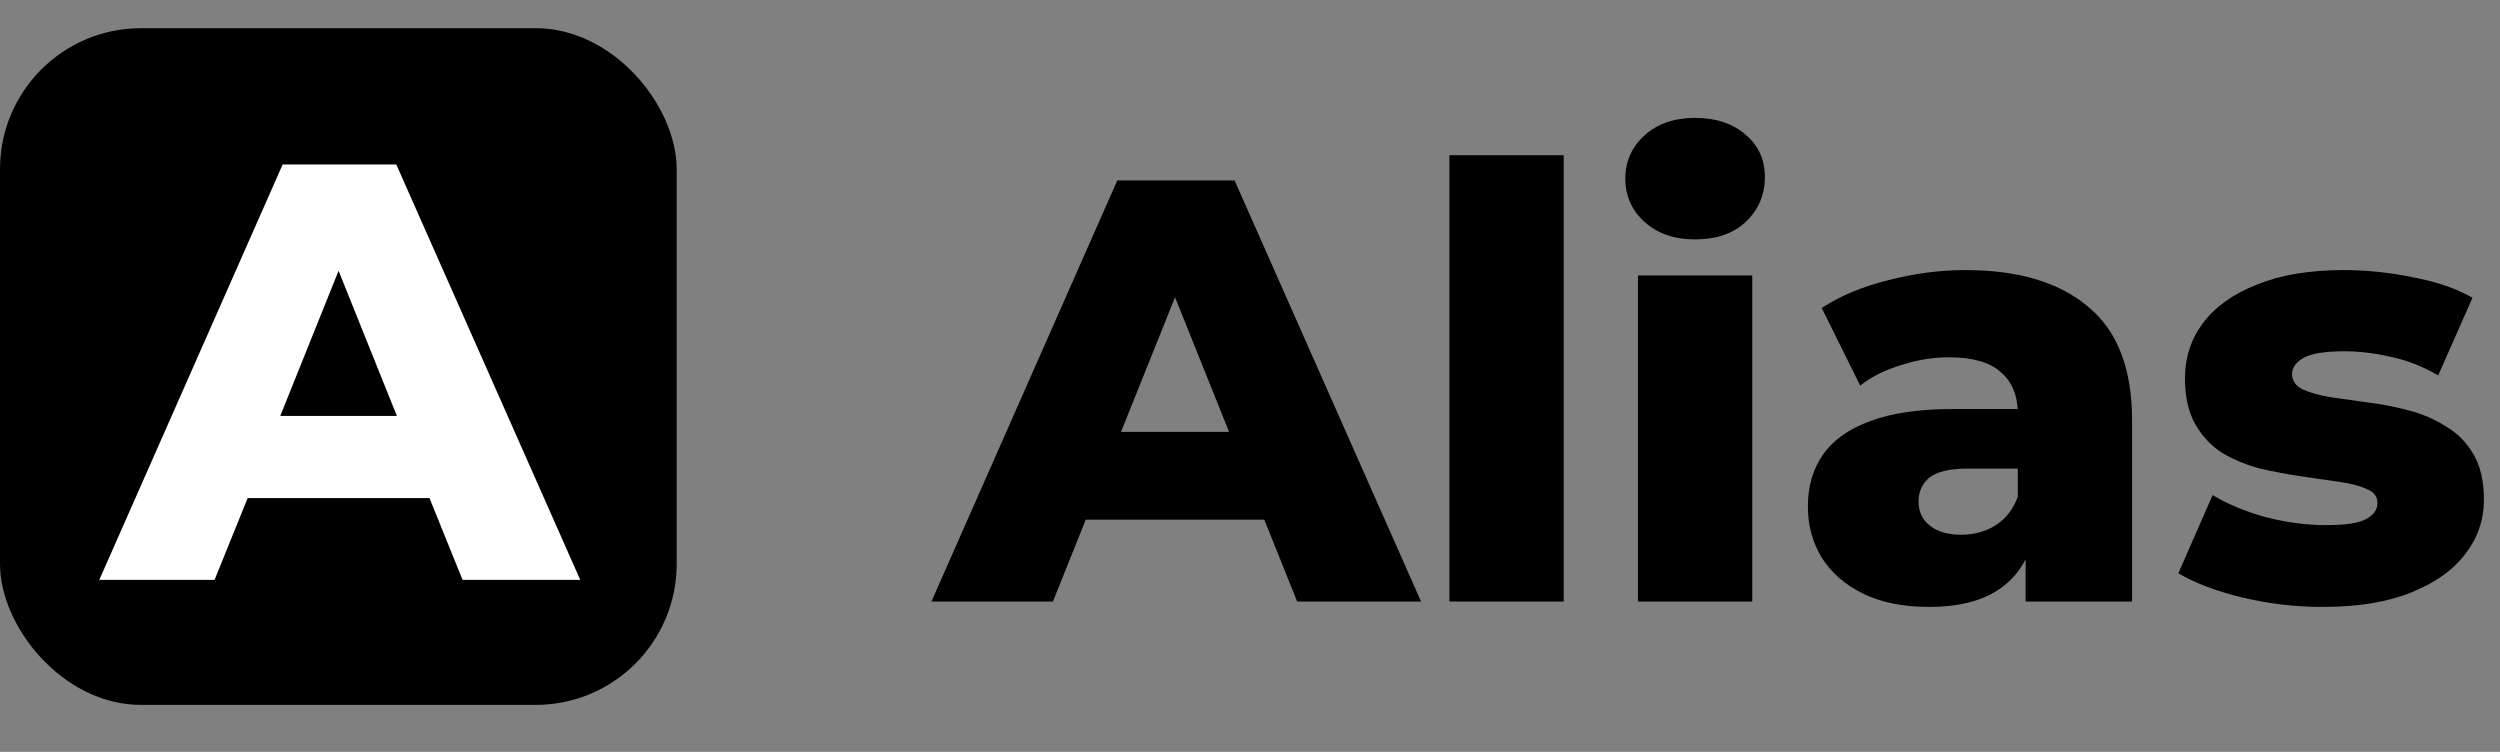 <svg width="266" height="80" viewBox="0 0 266 80" fill="none" xmlns="http://www.w3.org/2000/svg">
<rect x="0" y="0" width="266" height="80" fill="#808080" stroke="none"/>
<path d="M99.104 64L118.88 19.2H131.36L151.2 64H138.016L122.528 25.408H127.52L112.032 64H99.104ZM109.92 55.296L113.184 45.952H135.072L138.336 55.296H109.92ZM154.217 64V16.512H166.377V64H154.217ZM174.279 64V29.312H186.439V64H174.279ZM180.359 25.472C178.14 25.472 176.348 24.853 174.983 23.616C173.618 22.379 172.935 20.843 172.935 19.008C172.935 17.173 173.618 15.637 174.983 14.4C176.348 13.163 178.14 12.544 180.359 12.544C182.578 12.544 184.37 13.141 185.735 14.336C187.1 15.488 187.783 16.981 187.783 18.816C187.783 20.736 187.1 22.336 185.735 23.616C184.412 24.853 182.62 25.472 180.359 25.472ZM215.526 64V57.536L214.694 55.936V44.032C214.694 42.112 214.096 40.64 212.902 39.616C211.75 38.549 209.894 38.016 207.333 38.016C205.67 38.016 203.984 38.293 202.278 38.848C200.571 39.36 199.12 40.085 197.926 41.024L193.83 32.768C195.792 31.488 198.139 30.507 200.87 29.824C203.643 29.099 206.395 28.736 209.126 28.736C214.758 28.736 219.11 30.037 222.182 32.64C225.296 35.2 226.854 39.232 226.854 44.736V64H215.526ZM205.286 64.576C202.512 64.576 200.166 64.107 198.246 63.168C196.326 62.229 194.854 60.949 193.83 59.328C192.848 57.707 192.358 55.893 192.358 53.888C192.358 51.755 192.891 49.92 193.958 48.384C195.067 46.805 196.752 45.611 199.014 44.8C201.275 43.947 204.198 43.52 207.782 43.52H215.974V49.856H209.446C207.483 49.856 206.096 50.176 205.286 50.816C204.518 51.456 204.134 52.309 204.134 53.376C204.134 54.443 204.539 55.296 205.35 55.936C206.16 56.576 207.27 56.896 208.678 56.896C210 56.896 211.195 56.576 212.262 55.936C213.371 55.253 214.182 54.229 214.694 52.864L216.358 57.344C215.718 59.733 214.459 61.547 212.582 62.784C210.747 63.979 208.315 64.576 205.286 64.576ZM247.137 64.576C244.193 64.576 241.313 64.235 238.497 63.552C235.724 62.869 233.484 62.016 231.777 60.992L235.425 52.672C237.046 53.653 238.945 54.443 241.121 55.04C243.297 55.595 245.43 55.872 247.521 55.872C249.569 55.872 250.977 55.659 251.745 55.232C252.556 54.805 252.961 54.229 252.961 53.504C252.961 52.821 252.577 52.331 251.809 52.032C251.084 51.691 250.102 51.435 248.865 51.264C247.67 51.093 246.348 50.901 244.897 50.688C243.446 50.475 241.974 50.197 240.481 49.856C239.03 49.472 237.686 48.917 236.449 48.192C235.254 47.424 234.294 46.4 233.569 45.12C232.844 43.84 232.481 42.219 232.481 40.256C232.481 38.037 233.121 36.075 234.401 34.368C235.724 32.619 237.644 31.253 240.161 30.272C242.678 29.248 245.75 28.736 249.377 28.736C251.809 28.736 254.262 28.992 256.737 29.504C259.254 29.973 261.366 30.699 263.073 31.68L259.425 39.936C257.718 38.955 256.012 38.293 254.305 37.952C252.598 37.568 250.977 37.376 249.441 37.376C247.393 37.376 245.942 37.611 245.089 38.08C244.278 38.549 243.873 39.125 243.873 39.808C243.873 40.491 244.236 41.024 244.961 41.408C245.686 41.749 246.646 42.027 247.841 42.24C249.078 42.411 250.422 42.603 251.873 42.816C253.324 42.987 254.774 43.264 256.225 43.648C257.718 44.032 259.062 44.608 260.257 45.376C261.494 46.101 262.476 47.104 263.201 48.384C263.926 49.621 264.289 51.221 264.289 53.184C264.289 55.317 263.628 57.237 262.305 58.944C261.025 60.651 259.105 62.016 256.545 63.04C254.028 64.064 250.892 64.576 247.137 64.576Z" fill="black"/>
<rect y="3" width="72" height="72" rx="15" fill="black"/>
<path d="M45.496 53.296H26.552L23.032 62H10.104L29.88 17.2H42.36L62.2 62H49.016L45.496 53.296ZM41.784 43.952L36.024 29.616L30.264 43.952H41.784Z" fill="white"/>
<path d="M45.496 53.296L45.774 53.184L45.698 52.996H45.496V53.296ZM26.552 53.296V52.996H26.35L26.274 53.184L26.552 53.296ZM23.032 62V62.3H23.234L23.31 62.112L23.032 62ZM10.104 62L9.83 61.879L9.644 62.3H10.104V62ZM29.88 17.2V16.9H29.684L29.606 17.079L29.88 17.2ZM42.36 17.2L42.634 17.078L42.555 16.9H42.36V17.2ZM62.2 62V62.3H62.661L62.474 61.879L62.2 62ZM49.016 62L48.738 62.112L48.814 62.3H49.016V62ZM41.784 43.952V44.252H42.228L42.062 43.84L41.784 43.952ZM36.024 29.616L36.302 29.504L36.024 28.811L35.746 29.504L36.024 29.616ZM30.264 43.952L29.986 43.84L29.82 44.252H30.264V43.952ZM45.496 52.996H26.552V53.596H45.496V52.996ZM26.274 53.184L22.754 61.888L23.31 62.112L26.83 53.408L26.274 53.184ZM23.032 61.7H10.104V62.3H23.032V61.7ZM10.378 62.121L30.154 17.321L29.606 17.079L9.83 61.879L10.378 62.121ZM29.88 17.5H42.36V16.9H29.88V17.5ZM42.086 17.322L61.926 62.121L62.474 61.879L42.634 17.078L42.086 17.322ZM62.2 61.7H49.016V62.3H62.2V61.7ZM49.294 61.888L45.774 53.184L45.218 53.408L48.738 62.112L49.294 61.888ZM42.062 43.84L36.302 29.504L35.746 29.728L41.506 44.064L42.062 43.84ZM35.746 29.504L29.986 43.84L30.542 44.064L36.302 29.728L35.746 29.504ZM30.264 44.252H41.784V43.652H30.264V44.252Z" fill="black"/>
</svg>
